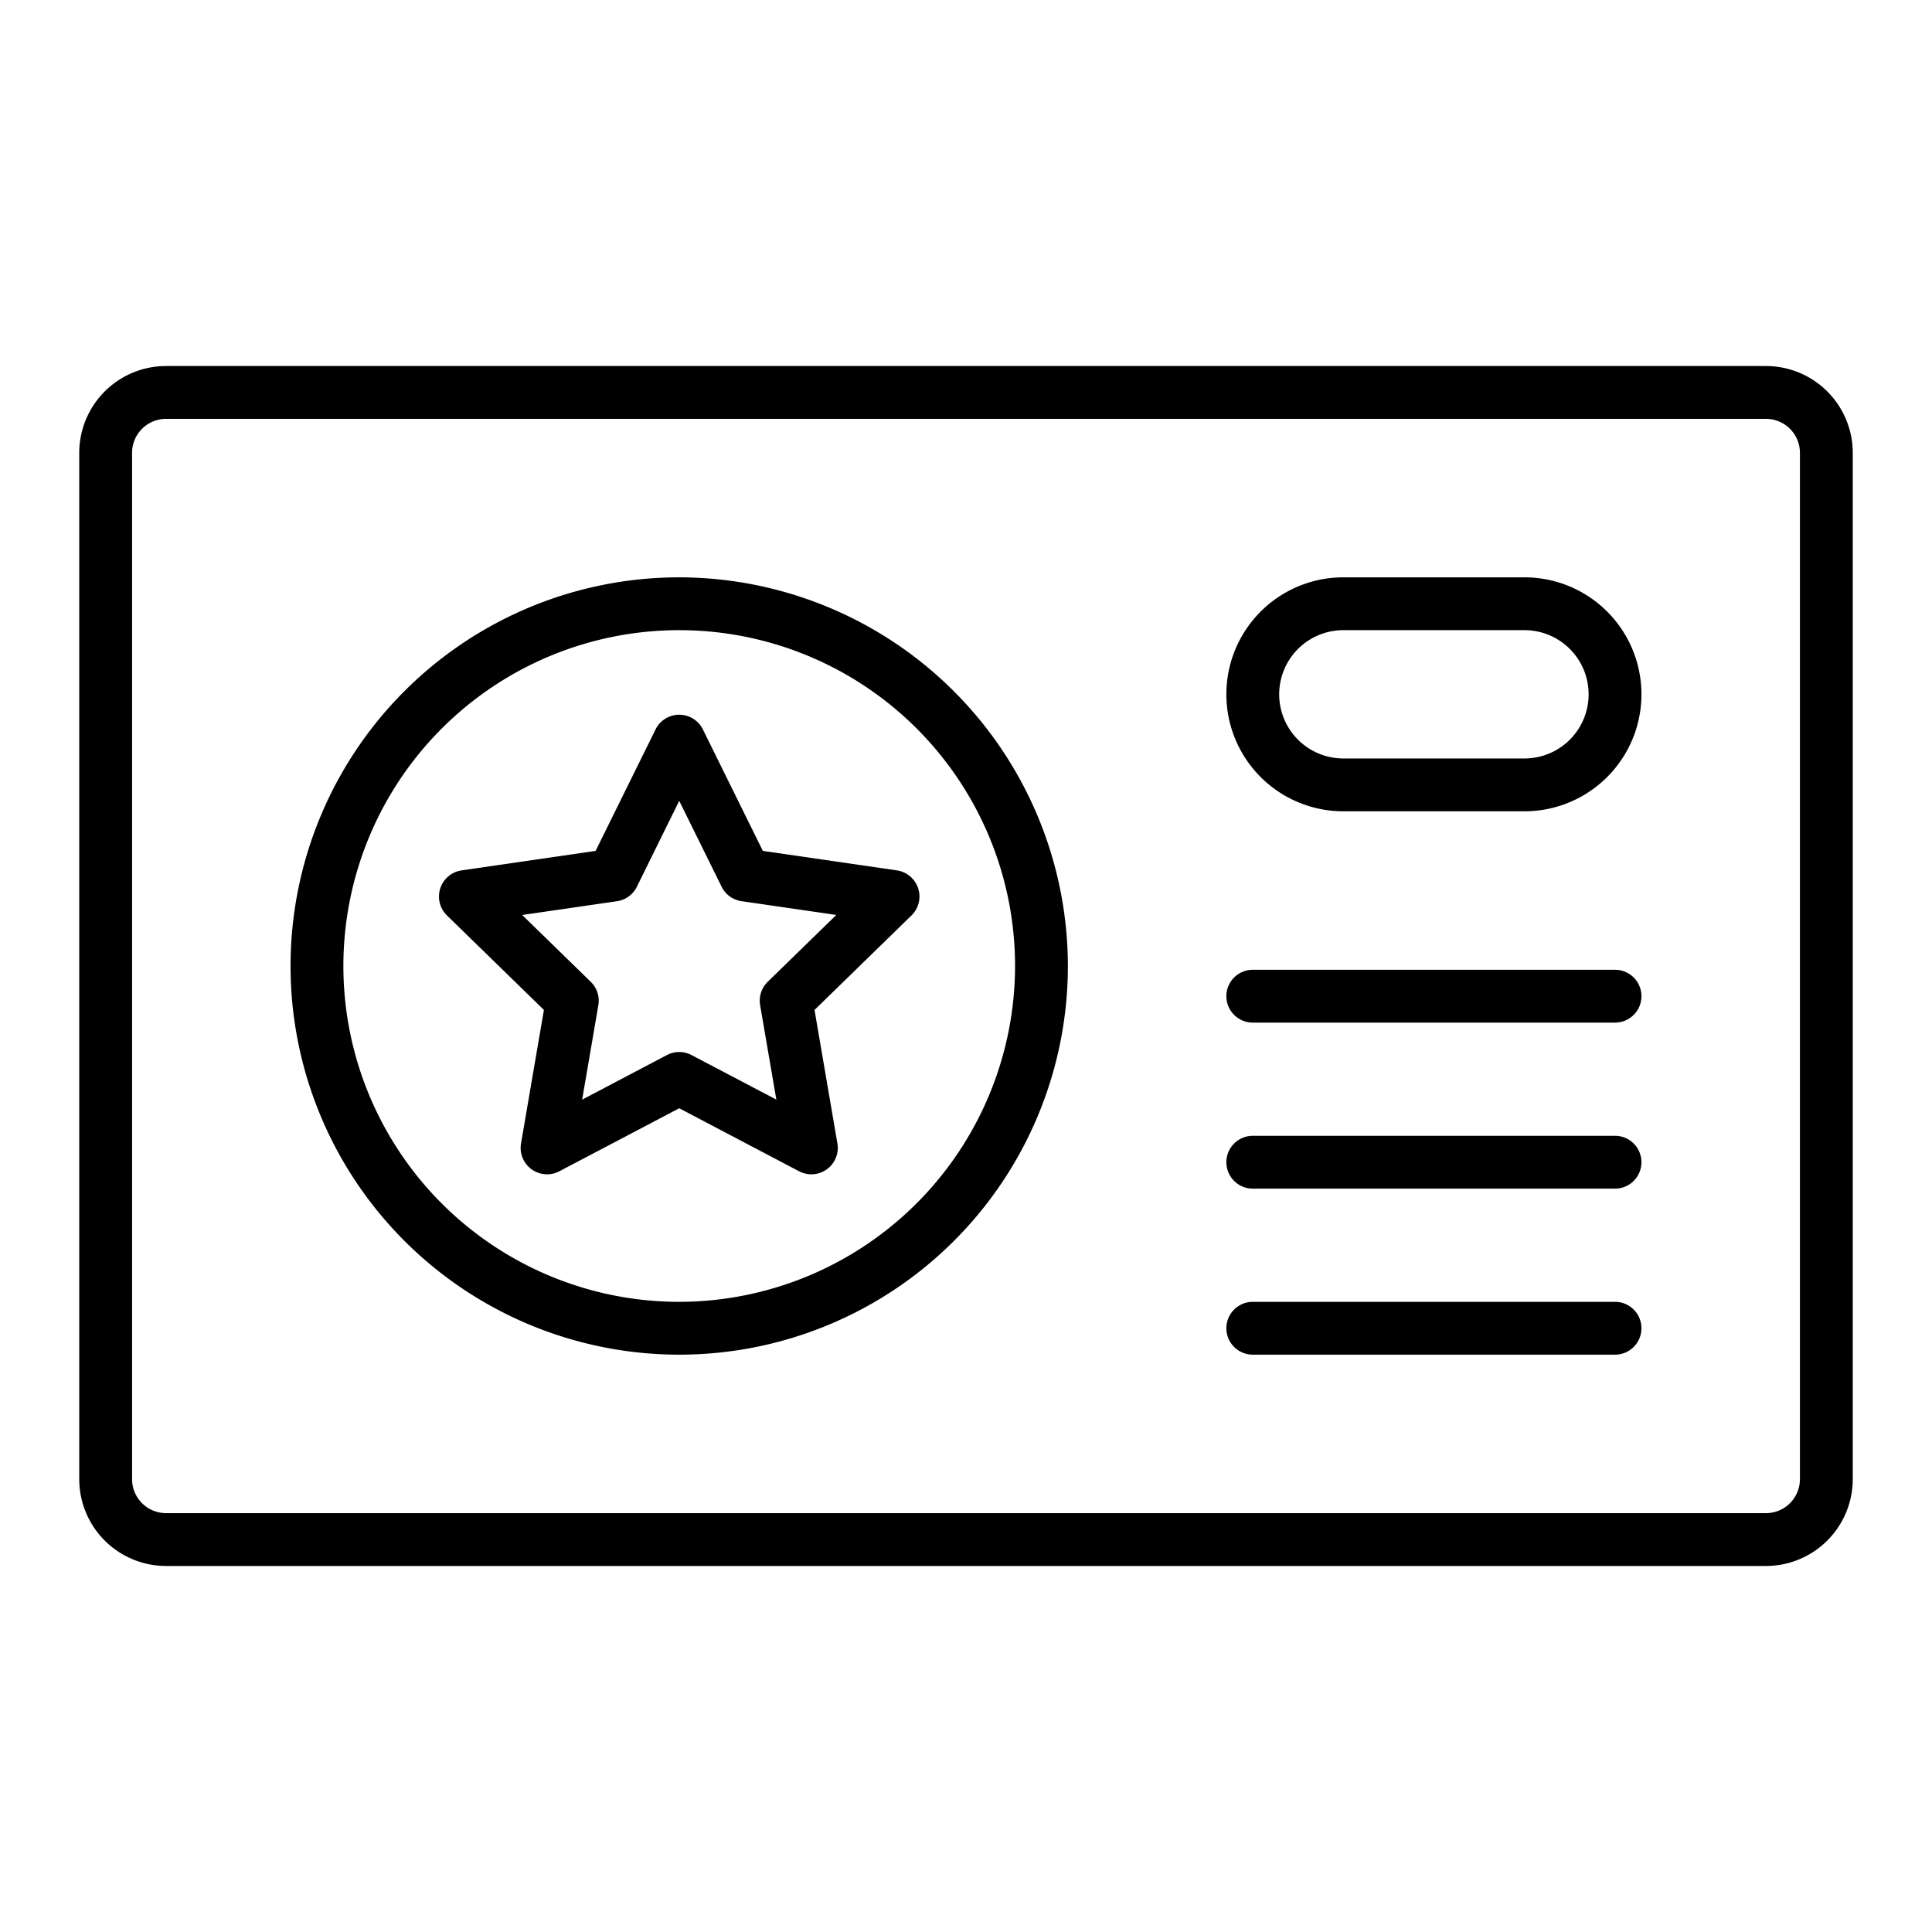 <?xml version="1.0" encoding="UTF-8"?>
<svg xmlns="http://www.w3.org/2000/svg" width="512" height="512" viewBox="0 0 128 128"><g><path d="M59.419,57.665,50.54,56.374l-3.971-8.045a1.749,1.749,0,0,0-3.138,0L39.46,56.374l-8.879,1.291a1.75,1.75,0,0,0-.97,2.984l6.425,6.263-1.517,8.843a1.751,1.751,0,0,0,2.54,1.845L45,73.425,52.941,77.6a1.75,1.75,0,0,0,2.539-1.845l-1.516-8.843,6.425-6.263a1.75,1.75,0,0,0-.97-2.984Zm-8.558,7.383a1.751,1.751,0,0,0-.5,1.549l1.074,6.255L45.814,69.9a1.751,1.751,0,0,0-1.629,0l-5.617,2.954L39.642,66.6a1.751,1.751,0,0,0-.5-1.549l-4.545-4.43,6.28-.913a1.747,1.747,0,0,0,1.317-.957L45,53.058l2.809,5.69a1.746,1.746,0,0,0,1.317.957l6.28.913Z"/><path d="M45,38.25A25.75,25.75,0,1,0,70.75,64,25.78,25.78,0,0,0,45,38.25Zm0,48A22.25,22.25,0,1,1,67.25,64,22.275,22.275,0,0,1,45,86.25Z"/><path d="M117,24.25H11A5.756,5.756,0,0,0,5.25,30V98A5.756,5.756,0,0,0,11,103.75H117A5.756,5.756,0,0,0,122.75,98V30A5.756,5.756,0,0,0,117,24.25ZM119.25,98a2.253,2.253,0,0,1-2.25,2.25H11A2.253,2.253,0,0,1,8.75,98V30A2.253,2.253,0,0,1,11,27.75H117A2.253,2.253,0,0,1,119.25,30Z"/><path d="M107,86.25H83a1.75,1.75,0,0,0,0,3.5h24a1.75,1.75,0,0,0,0-3.5Z"/><path d="M107,75.25H83a1.75,1.75,0,0,0,0,3.5h24a1.75,1.75,0,0,0,0-3.5Z"/><path d="M107,64.25H83a1.75,1.75,0,0,0,0,3.5h24a1.75,1.75,0,0,0,0-3.5Z"/><path d="M101,38.25H89a7.75,7.75,0,0,0,0,15.5h12a7.75,7.75,0,0,0,0-15.5Zm0,12H89a4.25,4.25,0,0,1,0-8.5h12a4.25,4.25,0,0,1,0,8.5Z"/></g></svg>

